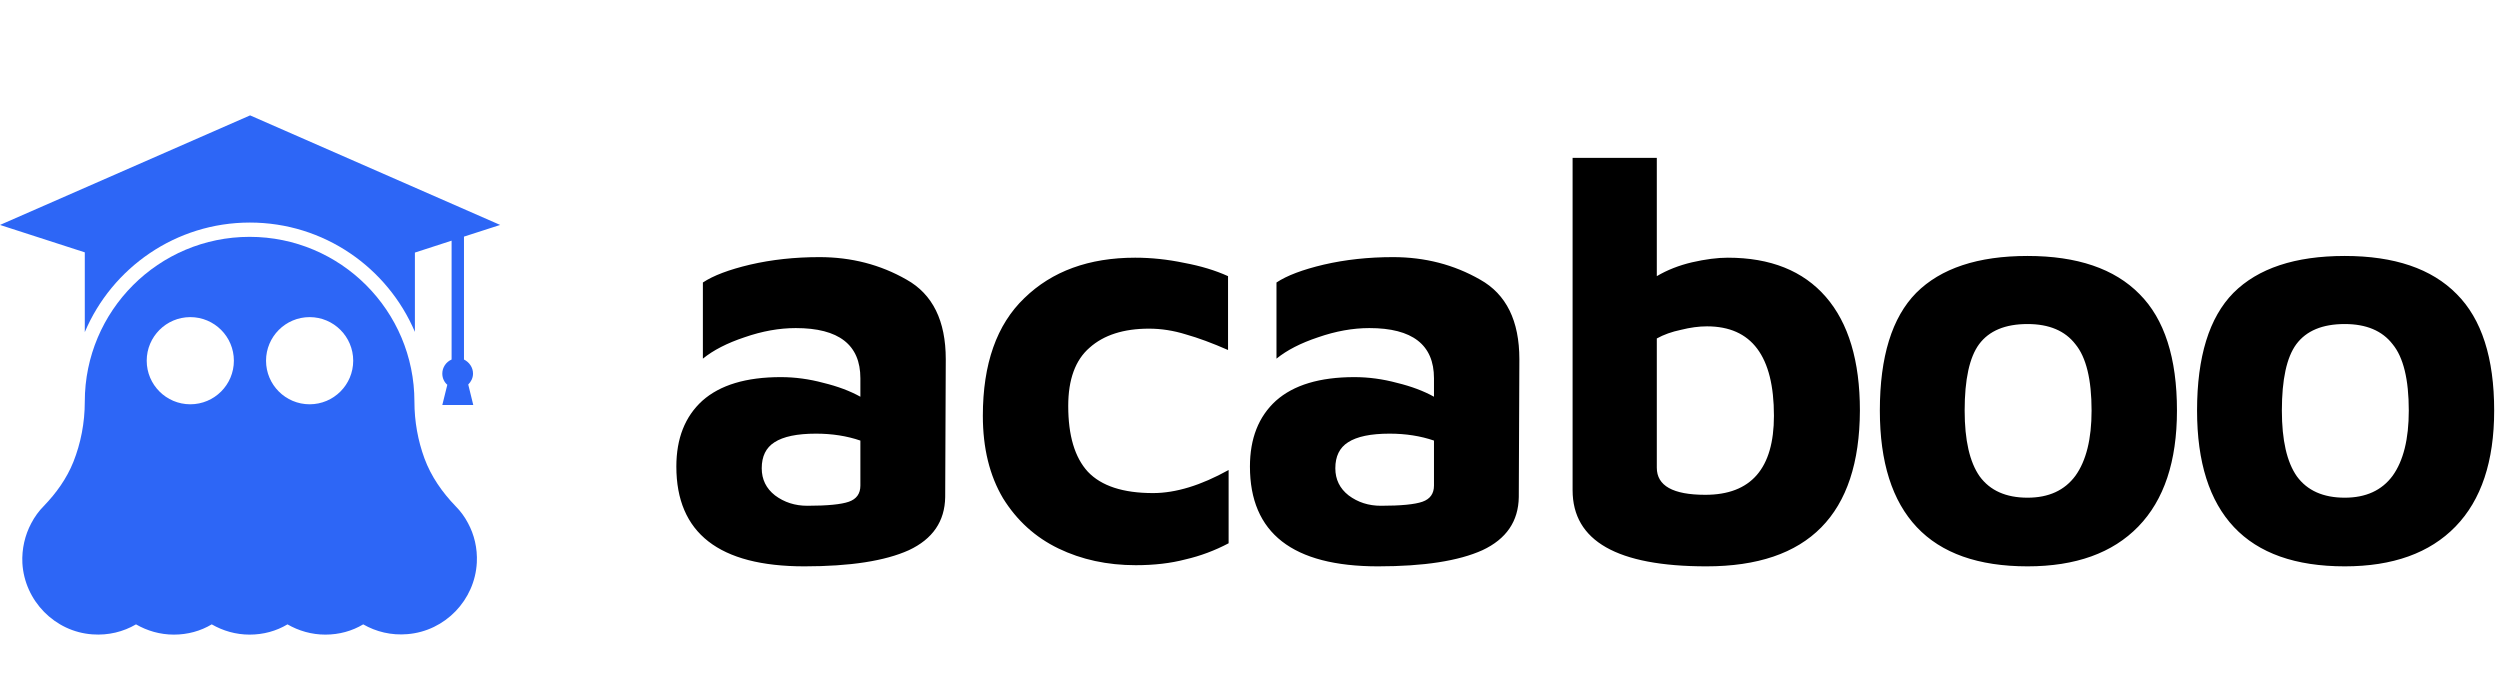<svg width="130" height="36" viewBox="0 0 130 36" fill="none" xmlns="http://www.w3.org/2000/svg">
<path d="M42.61 13.37C44.27 13.37 45.78 13.76 47.14 14.54C48.5 15.3 49.18 16.68 49.18 18.68L49.15 25.85C49.13 27.11 48.5 28.03 47.26 28.61C46.02 29.17 44.21 29.45 41.83 29.45C37.39 29.45 35.17 27.72 35.17 24.26C35.17 22.8 35.62 21.66 36.52 20.84C37.44 20.02 38.8 19.61 40.6 19.61C41.34 19.61 42.08 19.71 42.82 19.91C43.56 20.09 44.2 20.33 44.74 20.63V19.67C44.74 17.93 43.62 17.06 41.38 17.06C40.52 17.06 39.63 17.22 38.71 17.54C37.81 17.84 37.09 18.21 36.55 18.65V14.69C37.09 14.33 37.91 14.02 39.01 13.76C40.13 13.5 41.33 13.37 42.61 13.37ZM41.98 26.3C43.02 26.3 43.74 26.23 44.14 26.09C44.54 25.95 44.74 25.67 44.74 25.25V22.91C44.04 22.67 43.27 22.55 42.43 22.55C41.45 22.55 40.73 22.7 40.27 23C39.83 23.28 39.61 23.73 39.61 24.35C39.61 24.93 39.84 25.4 40.3 25.76C40.78 26.12 41.34 26.3 41.98 26.3ZM59.058 29.39C57.578 29.39 56.238 29.1 55.038 28.52C53.838 27.94 52.878 27.07 52.158 25.91C51.458 24.73 51.108 23.3 51.108 21.62C51.108 18.92 51.828 16.88 53.268 15.5C54.708 14.1 56.628 13.4 59.028 13.4C59.868 13.4 60.718 13.49 61.578 13.67C62.438 13.83 63.198 14.06 63.858 14.36V18.2C63.038 17.84 62.308 17.57 61.668 17.39C61.028 17.19 60.388 17.09 59.748 17.09C58.428 17.09 57.398 17.42 56.658 18.08C55.918 18.72 55.548 19.73 55.548 21.11C55.548 22.65 55.888 23.79 56.568 24.53C57.268 25.27 58.398 25.64 59.958 25.64C61.138 25.64 62.448 25.24 63.888 24.44V28.25C63.168 28.63 62.418 28.91 61.638 29.09C60.878 29.29 60.018 29.39 59.058 29.39ZM72.437 13.37C74.097 13.37 75.607 13.76 76.967 14.54C78.327 15.3 79.007 16.68 79.007 18.68L78.977 25.85C78.957 27.11 78.327 28.03 77.087 28.61C75.847 29.17 74.037 29.45 71.657 29.45C67.217 29.45 64.997 27.72 64.997 24.26C64.997 22.8 65.447 21.66 66.347 20.84C67.267 20.02 68.627 19.61 70.427 19.61C71.167 19.61 71.907 19.71 72.647 19.91C73.387 20.09 74.027 20.33 74.567 20.63V19.67C74.567 17.93 73.447 17.06 71.207 17.06C70.347 17.06 69.457 17.22 68.537 17.54C67.637 17.84 66.917 18.21 66.377 18.65V14.69C66.917 14.33 67.737 14.02 68.837 13.76C69.957 13.5 71.157 13.37 72.437 13.37ZM71.807 26.3C72.847 26.3 73.567 26.23 73.967 26.09C74.367 25.95 74.567 25.67 74.567 25.25V22.91C73.867 22.67 73.097 22.55 72.257 22.55C71.277 22.55 70.557 22.7 70.097 23C69.657 23.28 69.437 23.73 69.437 24.35C69.437 24.93 69.667 25.4 70.127 25.76C70.607 26.12 71.167 26.3 71.807 26.3ZM89.844 13.4C92.064 13.4 93.764 14.08 94.945 15.44C96.124 16.8 96.715 18.77 96.715 21.35C96.695 26.75 94.034 29.45 88.734 29.45C84.094 29.45 81.775 28.13 81.775 25.49V8.21H86.154V14.36C86.695 14.04 87.305 13.8 87.984 13.64C88.684 13.48 89.305 13.4 89.844 13.4ZM88.674 25.73C91.055 25.73 92.245 24.36 92.245 21.62C92.245 18.52 91.085 16.97 88.764 16.97C88.344 16.97 87.894 17.03 87.415 17.15C86.934 17.25 86.514 17.4 86.154 17.6V24.32C86.154 25.26 86.995 25.73 88.674 25.73ZM105.432 29.45C102.872 29.45 100.952 28.77 99.672 27.41C98.392 26.05 97.752 24.03 97.752 21.35C97.752 18.55 98.382 16.51 99.642 15.23C100.922 13.95 102.852 13.31 105.432 13.31C108.012 13.31 109.952 13.97 111.252 15.29C112.552 16.59 113.202 18.61 113.202 21.35C113.202 23.99 112.532 26 111.192 27.38C109.852 28.76 107.932 29.45 105.432 29.45ZM105.432 25.88C106.532 25.88 107.362 25.5 107.922 24.74C108.482 23.96 108.762 22.83 108.762 21.35C108.762 19.73 108.482 18.58 107.922 17.9C107.382 17.2 106.552 16.85 105.432 16.85C104.272 16.85 103.432 17.2 102.912 17.9C102.412 18.58 102.162 19.73 102.162 21.35C102.162 22.89 102.422 24.03 102.942 24.77C103.482 25.51 104.312 25.88 105.432 25.88ZM121.927 29.45C119.367 29.45 117.447 28.77 116.167 27.41C114.887 26.05 114.247 24.03 114.247 21.35C114.247 18.55 114.877 16.51 116.137 15.23C117.417 13.95 119.347 13.31 121.927 13.31C124.507 13.31 126.447 13.97 127.747 15.29C129.047 16.59 129.697 18.61 129.697 21.35C129.697 23.99 129.027 26 127.687 27.38C126.347 28.76 124.427 29.45 121.927 29.45ZM121.927 25.88C123.027 25.88 123.857 25.5 124.417 24.74C124.977 23.96 125.257 22.83 125.257 21.35C125.257 19.73 124.977 18.58 124.417 17.9C123.877 17.2 123.047 16.85 121.927 16.85C120.767 16.85 119.927 17.2 119.407 17.9C118.907 18.58 118.657 19.73 118.657 21.35C118.657 22.89 118.917 24.03 119.437 24.77C119.977 25.51 120.807 25.88 121.927 25.88Z" fill="black"/>
<path d="M23.693 26.324C23 25.606 22.417 24.776 22.071 23.835C21.736 22.918 21.55 21.927 21.55 20.887C21.55 16.156 17.711 12.316 12.98 12.316C8.249 12.316 4.409 16.156 4.409 20.887C4.409 21.989 4.199 23.055 3.815 24.02C3.468 24.887 2.923 25.643 2.279 26.312C2.019 26.572 1.796 26.881 1.622 27.216C1.3 27.823 1.127 28.541 1.164 29.284C1.276 31.241 2.849 32.851 4.805 32.987C5.635 33.049 6.416 32.851 7.072 32.467C7.654 32.802 8.323 33 9.041 33C9.76 33 10.428 32.814 11.011 32.467C11.593 32.802 12.261 33 12.98 33C13.698 33 14.367 32.814 14.949 32.467C15.531 32.802 16.2 33 16.918 33C17.637 33 18.305 32.814 18.887 32.467C19.556 32.851 20.349 33.049 21.191 32.975C23.148 32.814 24.696 31.204 24.795 29.247C24.832 28.504 24.659 27.798 24.337 27.204C24.176 26.894 23.953 26.584 23.693 26.324ZM9.896 21.023C8.645 21.023 7.629 20.008 7.629 18.757C7.629 17.506 8.645 16.49 9.896 16.49C11.147 16.49 12.162 17.506 12.162 18.757C12.162 20.008 11.147 21.023 9.896 21.023ZM16.101 21.023C14.85 21.023 13.834 20.008 13.834 18.757C13.834 17.506 14.85 16.49 16.101 16.49C17.352 16.49 18.367 17.506 18.367 18.757C18.367 20.008 17.352 21.023 16.101 21.023Z" fill="#2D66F6"/>
<path d="M4.409 13.122V17.271C5.821 13.927 9.14 11.573 12.992 11.573C16.844 11.573 20.151 13.914 21.575 17.258V13.134L23.483 12.515V18.695C23.198 18.819 23 19.104 23 19.426C23 19.661 23.099 19.872 23.26 20.008L23 21.061H23.792H23.817H24.61L24.349 19.995C24.498 19.847 24.597 19.649 24.597 19.426C24.597 19.104 24.399 18.831 24.127 18.695V12.304L26.009 11.697L13.005 6L0 11.697L4.409 13.122Z" fill="#2D66F6"/>
</svg>
